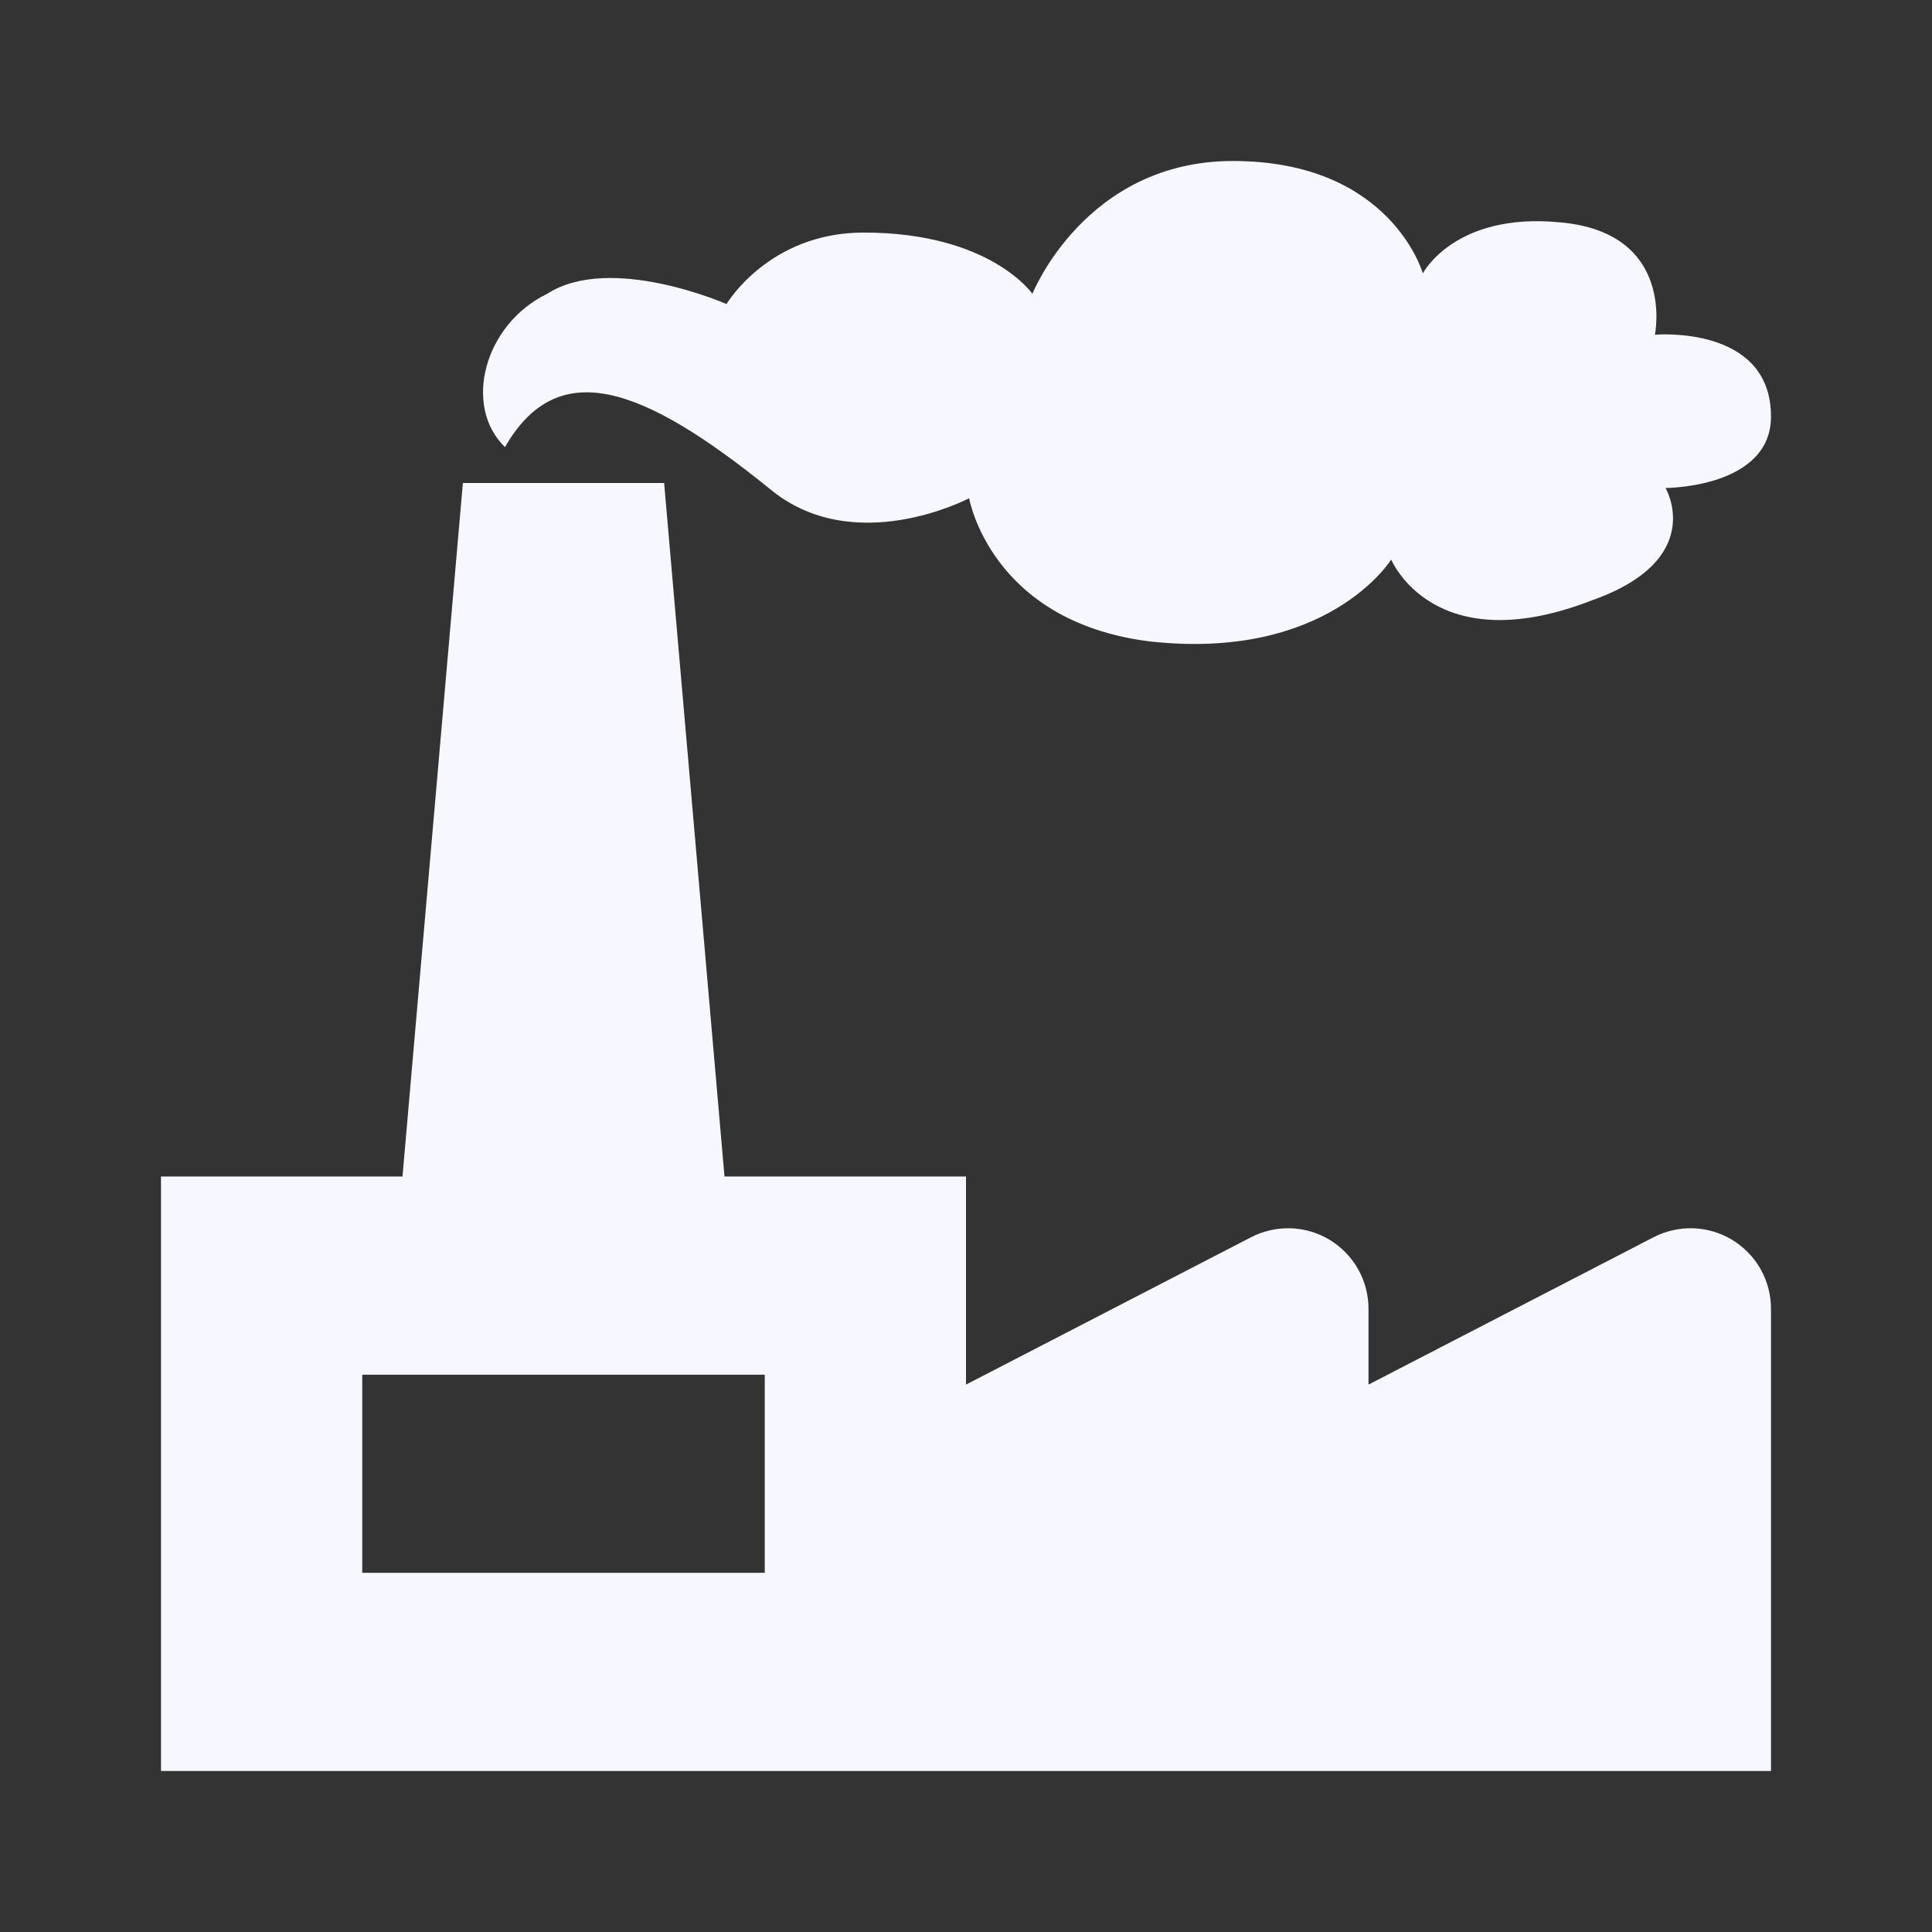 <svg width="24" height="24" viewBox="0 0 24 24" fill="none" xmlns="http://www.w3.org/2000/svg">
<rect x="0" y="0" width="24" height="24" fill="#333333" stroke="none"/>
<path fill-rule="evenodd" clip-rule="evenodd" d="M6.273 5.554C5.749 5.047 6.011 4.031 6.797 3.65C7.583 3.143 9.025 3.777 9.025 3.777C9.025 3.777 9.549 2.889 10.729 2.889C12.302 2.889 12.825 3.65 12.825 3.65C12.825 3.65 13.481 2 15.315 2C17.282 2 17.675 3.396 17.675 3.396C17.675 3.396 18.068 2.635 19.378 2.762C20.82 2.888 20.558 4.158 20.558 4.158C20.558 4.158 22 4.031 22 5.174C22 6.062 20.69 6.062 20.69 6.062C20.69 6.062 21.214 6.951 19.772 7.459C17.806 8.221 17.282 6.951 17.282 6.951C17.282 6.951 16.496 8.22 14.267 7.966C12.302 7.713 12.039 6.189 12.039 6.189C12.039 6.189 10.599 6.951 9.549 6.062C7.977 4.793 6.929 4.412 6.273 5.554ZM17 16.258V17.2L20.54 15.37C20.692 15.291 20.863 15.253 21.034 15.258C21.206 15.264 21.373 15.314 21.52 15.403C21.666 15.493 21.788 15.618 21.872 15.768C21.956 15.918 22 16.086 22 16.258V22H2V14.615H5L5.75 6H8.25L9 14.615H12V17.2L15.54 15.37C15.692 15.291 15.863 15.253 16.034 15.258C16.206 15.264 16.373 15.314 16.52 15.403C16.666 15.493 16.788 15.618 16.872 15.768C16.956 15.918 17 16.086 17 16.258ZM4.5 19.538H9.5V17.077H4.5V19.538Z" fill="#F6F7FF"/>
</svg>

